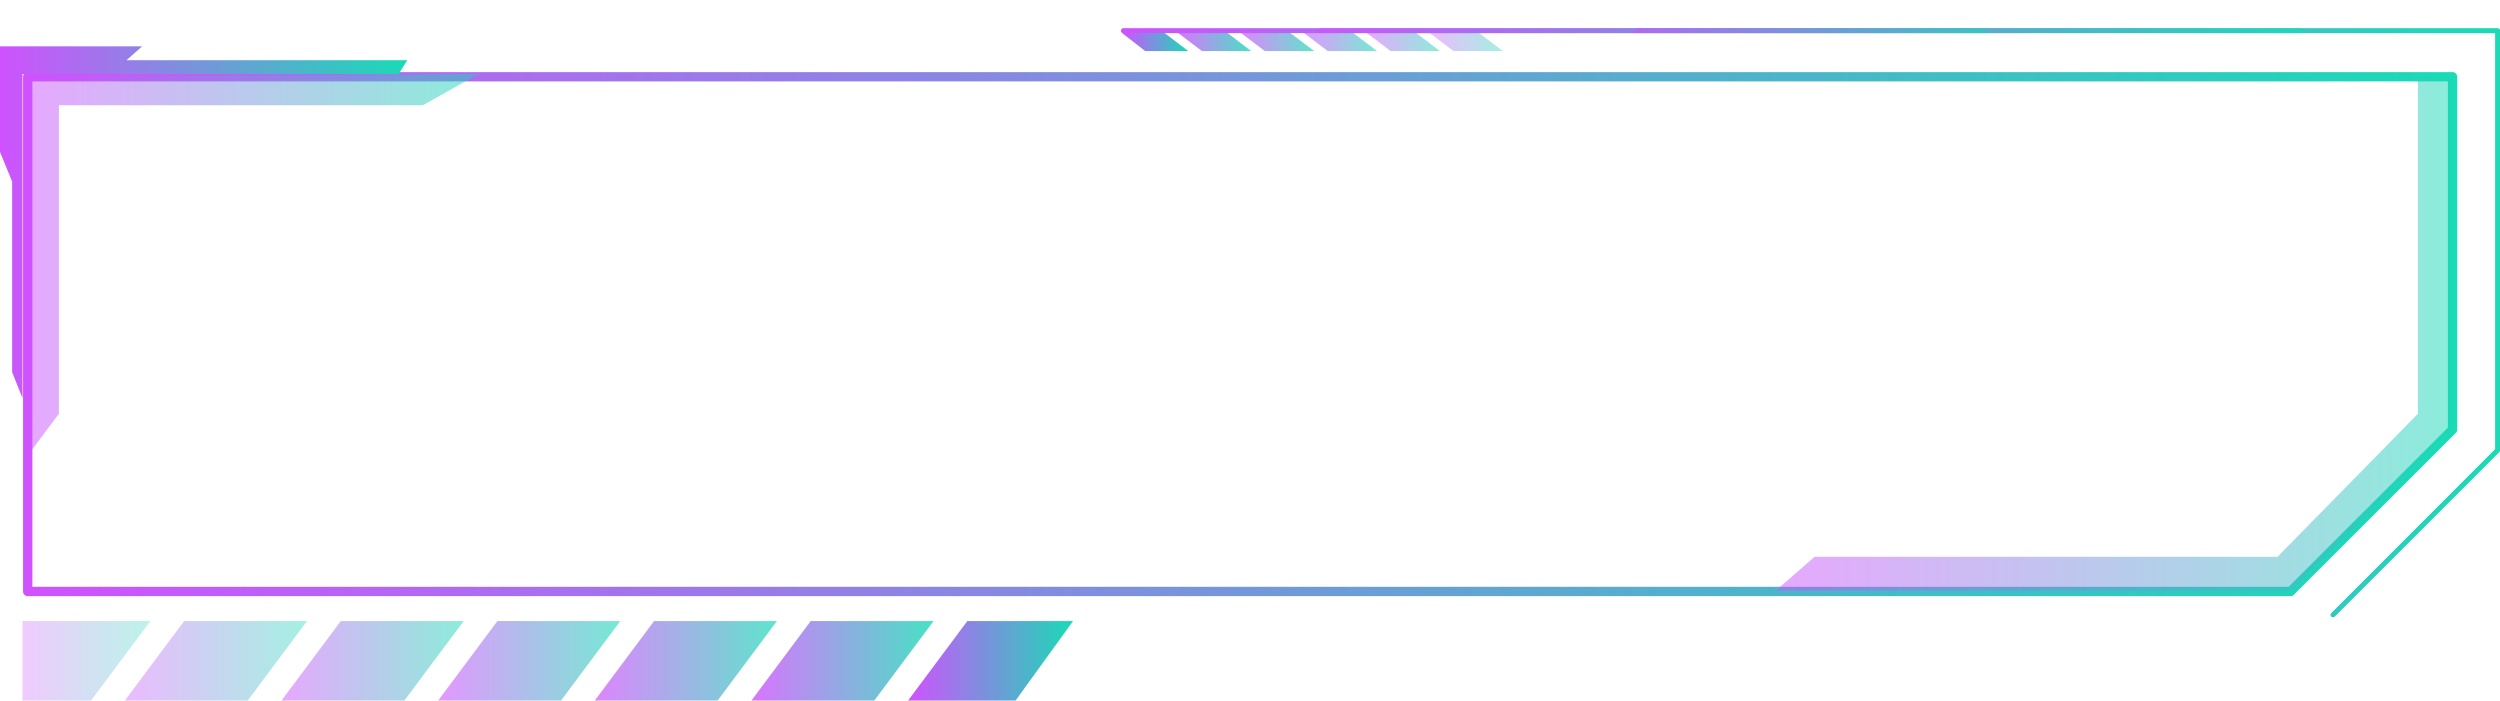 <svg xmlns="http://www.w3.org/2000/svg" xmlns:xlink="http://www.w3.org/1999/xlink" viewBox="0 0 496.48 139.12"><defs><style>.cls-1{fill:url(#New_Gradient_Swatch_1);}.cls-2,.cls-9{opacity:0.7;}.cls-2{fill:url(#New_Gradient_Swatch_1-2);}.cls-10,.cls-3{opacity:0.6;}.cls-3{fill:url(#New_Gradient_Swatch_1-3);}.cls-11,.cls-4{opacity:0.8;}.cls-4{fill:url(#New_Gradient_Swatch_1-4);}.cls-12,.cls-19,.cls-20,.cls-5{opacity:0.5;}.cls-5{fill:url(#New_Gradient_Swatch_1-5);}.cls-6{opacity:0.3;fill:url(#New_Gradient_Swatch_1-6);}.cls-7{fill:url(#New_Gradient_Swatch_1-7);}.cls-14,.cls-8{opacity:0.4;}.cls-8{fill:url(#New_Gradient_Swatch_1-8);}.cls-9{fill:url(#New_Gradient_Swatch_1-15);}.cls-10{fill:url(#New_Gradient_Swatch_1-16);}.cls-11{fill:url(#New_Gradient_Swatch_1-17);}.cls-12{fill:url(#New_Gradient_Swatch_1-18);}.cls-13{fill:url(#New_Gradient_Swatch_1-19);}.cls-14{fill:url(#New_Gradient_Swatch_1-20);}.cls-15{fill:url(#New_Gradient_Swatch_1-26);}.cls-16{clip-path:url(#clip-path);}.cls-17{fill:url(#New_Gradient_Swatch_1-29);}.cls-18{fill:url(#New_Gradient_Swatch_1-30);}.cls-19{fill:url(#New_Gradient_Swatch_1-31);}.cls-20{fill:url(#New_Gradient_Swatch_1-32);}.cls-21{fill:url(#New_Gradient_Swatch_1-33);}</style><linearGradient id="New_Gradient_Swatch_1" x1="222.59" y1="58.46" x2="496.48" y2="58.46" gradientUnits="userSpaceOnUse"><stop offset="0" stop-color="#cf52fe"/><stop offset="1" stop-color="#19dbb6"/></linearGradient><linearGradient id="New_Gradient_Swatch_1-2" x1="118.12" y1="131.23" x2="154.29" y2="131.23" xlink:href="#New_Gradient_Swatch_1"/><linearGradient id="New_Gradient_Swatch_1-3" x1="87.02" y1="131.23" x2="123.18" y2="131.23" xlink:href="#New_Gradient_Swatch_1"/><linearGradient id="New_Gradient_Swatch_1-4" x1="149.23" y1="131.23" x2="185.4" y2="131.23" xlink:href="#New_Gradient_Swatch_1"/><linearGradient id="New_Gradient_Swatch_1-5" x1="55.91" y1="131.23" x2="92.07" y2="131.23" xlink:href="#New_Gradient_Swatch_1"/><linearGradient id="New_Gradient_Swatch_1-6" x1="4.47" y1="131.23" x2="29.86" y2="131.23" xlink:href="#New_Gradient_Swatch_1"/><linearGradient id="New_Gradient_Swatch_1-7" x1="180.34" y1="131.23" x2="213.1" y2="131.23" xlink:href="#New_Gradient_Swatch_1"/><linearGradient id="New_Gradient_Swatch_1-8" x1="24.8" y1="131.23" x2="60.97" y2="131.23" xlink:href="#New_Gradient_Swatch_1"/><linearGradient id="New_Gradient_Swatch_1-15" x1="246.45" y1="8.35" x2="260.98" y2="8.35" xlink:href="#New_Gradient_Swatch_1"/><linearGradient id="New_Gradient_Swatch_1-16" x1="258.95" y1="8.35" x2="273.47" y2="8.35" xlink:href="#New_Gradient_Swatch_1"/><linearGradient id="New_Gradient_Swatch_1-17" x1="233.96" y1="8.35" x2="248.48" y2="8.35" xlink:href="#New_Gradient_Swatch_1"/><linearGradient id="New_Gradient_Swatch_1-18" x1="271.44" y1="8.35" x2="285.96" y2="8.35" xlink:href="#New_Gradient_Swatch_1"/><linearGradient id="New_Gradient_Swatch_1-19" x1="222.83" y1="8.35" x2="235.99" y2="8.35" xlink:href="#New_Gradient_Swatch_1"/><linearGradient id="New_Gradient_Swatch_1-20" x1="283.93" y1="8.35" x2="298.46" y2="8.35" xlink:href="#New_Gradient_Swatch_1"/><linearGradient id="New_Gradient_Swatch_1-26" x1="4.58" y1="60.71" x2="487.98" y2="60.71" xlink:href="#New_Gradient_Swatch_1"/><clipPath id="clip-path" transform="translate(0 5.64)"><path id="SVGID" class="cls-1" d="M463.31,116.93a.47.47,0,0,1-.32-.14.46.46,0,0,1,0-.65l32.56-32.57V.93H223.05a.47.47,0,0,1,0-.93H496a.47.47,0,0,1,.47.46v83.3a.45.45,0,0,1-.14.33l-32.7,32.7A.47.47,0,0,1,463.31,116.93Z"/></clipPath><linearGradient id="New_Gradient_Swatch_1-29" x1="254.24" y1="58.46" x2="464.82" y2="58.46" xlink:href="#New_Gradient_Swatch_1"/><linearGradient id="New_Gradient_Swatch_1-30" x1="306.89" y1="58.46" x2="412.18" y2="58.46" xlink:href="#New_Gradient_Swatch_1"/><linearGradient id="New_Gradient_Swatch_1-31" x1="5.51" y1="52.57" x2="95" y2="52.57" xlink:href="#New_Gradient_Swatch_1"/><linearGradient id="New_Gradient_Swatch_1-32" x1="352.65" y1="66.16" x2="487.05" y2="66.16" xlink:href="#New_Gradient_Swatch_1"/><linearGradient id="New_Gradient_Swatch_1-33" x1="0" y1="44.13" x2="80.89" y2="44.13" xlink:href="#New_Gradient_Swatch_1"/></defs><title>frame_empty_purple_green</title><g id="Layer_2" data-name="Layer 2"><g id="Layer_1-2" data-name="Layer 1"><polygon class="cls-2" points="118.12 139.12 142.52 139.12 154.29 123.34 129.89 123.34 118.12 139.12"/><polygon class="cls-3" points="87.02 139.12 111.42 139.12 123.18 123.34 98.78 123.34 87.02 139.12"/><polygon class="cls-4" points="185.4 123.34 161 123.34 149.23 139.12 173.63 139.12 185.4 123.34"/><polygon class="cls-5" points="55.91 139.12 80.31 139.12 92.08 123.34 67.68 123.34 55.91 139.12"/><polygon class="cls-6" points="4.47 123.34 4.47 139.12 18.09 139.12 29.86 123.34 4.47 123.34"/><polygon class="cls-7" points="180.34 139.12 201.69 139.12 213.1 123.34 192.1 123.34 180.34 139.12"/><polygon class="cls-8" points="24.8 139.12 49.2 139.12 60.97 123.34 36.57 123.34 24.8 139.12"/><polygon class="cls-2" points="118.12 139.12 142.52 139.12 154.29 123.34 129.89 123.34 118.12 139.12"/><polygon class="cls-3" points="87.02 139.12 111.42 139.12 123.18 123.34 98.78 123.34 87.02 139.12"/><polygon class="cls-4" points="185.4 123.34 161 123.34 149.23 139.12 173.63 139.12 185.4 123.34"/><polygon class="cls-5" points="55.91 139.12 80.31 139.12 92.08 123.34 67.68 123.34 55.91 139.12"/><polygon class="cls-6" points="4.47 123.34 4.47 139.12 18.09 139.12 29.86 123.34 4.47 123.34"/><polygon class="cls-8" points="24.8 139.12 49.2 139.12 60.97 123.34 36.57 123.34 24.8 139.12"/><polygon class="cls-9" points="260.98 10.14 251.18 10.14 246.45 6.55 256.25 6.55 260.98 10.14"/><polygon class="cls-10" points="273.47 10.14 263.67 10.14 258.95 6.55 268.74 6.55 273.47 10.14"/><polygon class="cls-11" points="233.96 6.55 243.76 6.55 248.48 10.14 238.69 10.14 233.96 6.55"/><polygon class="cls-12" points="285.96 10.14 276.17 10.14 271.44 6.55 281.24 6.55 285.96 10.14"/><polygon class="cls-13" points="235.99 10.14 227.42 10.14 222.83 6.55 231.26 6.55 235.99 10.14"/><polygon class="cls-14" points="298.46 10.14 288.66 10.14 283.93 6.55 293.73 6.55 298.46 10.14"/><polygon class="cls-9" points="260.98 10.14 251.18 10.14 246.45 6.55 256.25 6.55 260.98 10.14"/><polygon class="cls-10" points="273.47 10.14 263.67 10.14 258.95 6.55 268.74 6.55 273.47 10.14"/><polygon class="cls-11" points="233.96 6.55 243.76 6.55 248.48 10.14 238.69 10.14 233.96 6.55"/><polygon class="cls-12" points="285.96 10.14 276.17 10.14 271.44 6.55 281.24 6.55 285.96 10.14"/><polygon class="cls-14" points="298.46 10.14 288.66 10.14 283.93 6.55 293.73 6.55 298.46 10.14"/><path class="cls-15" d="M454.89,112.75H5.51a.93.93,0,0,1-.93-.92V9.6a.93.93,0,0,1,.93-.92H487.05a.93.93,0,0,1,.93.92V79.66a1,1,0,0,1-.27.66l-32.17,32.16A.89.89,0,0,1,454.89,112.75ZM6.43,110.9H454.5l31.63-31.62V10.53H6.43Z" transform="translate(0 5.64)"/><path id="SVGID-2" data-name="SVGID" class="cls-1" d="M463.31,116.93a.47.47,0,0,1-.32-.14.46.46,0,0,1,0-.65l32.56-32.57V.93H223.05a.47.47,0,0,1,0-.93H496a.47.47,0,0,1,.47.46v83.3a.45.45,0,0,1-.14.33l-32.7,32.7A.47.47,0,0,1,463.31,116.93Z" transform="translate(0 5.64)"/><g class="cls-16"><rect class="cls-1" x="222.59" y="5.64" width="273.89" height="116.93"/><path class="cls-17" d="M254.24,58.46a217.84,217.84,0,0,1,8.28-60.17v.78h194v-.78a217.84,217.84,0,0,1,8.27,60.17,217.91,217.91,0,0,1-8.27,60.18v-.79h-194v.79A217.91,217.91,0,0,1,254.24,58.46Z" transform="translate(0 5.64)"/><path class="cls-18" d="M306.89,58.46c0-21.34,5.89-40.67,15.42-54.66a64.49,64.49,0,0,1,7.79-9.44V-.93H389V-5.64a64.49,64.49,0,0,1,7.79,9.44c9.52,14,15.42,33.32,15.42,54.66s-5.9,40.67-15.42,54.66a64,64,0,0,1-7.79,9.44v-4.71H330.1v4.71a64,64,0,0,1-7.79-9.44C312.78,99.13,306.89,79.81,306.89,58.46Z" transform="translate(0 5.64)"/></g><polygon class="cls-19" points="5.51 90.43 11.7 82.17 11.7 20.9 83.99 20.9 95 14.7 5.51 15.24 5.51 90.43"/><polygon class="cls-20" points="480.18 15.05 480.18 82.17 452.3 110.57 360.39 110.57 352.65 117.28 454.89 117.28 487.05 85.3 487.05 15.24 480.18 15.05"/><polygon class="cls-21" points="4.47 79.07 2.41 73.91 2.41 36.05 0 30.19 0 9.2 28.23 9.2 25.13 11.95 80.89 11.95 79.17 14.7 4.47 14.7 4.47 79.07"/></g></g></svg>